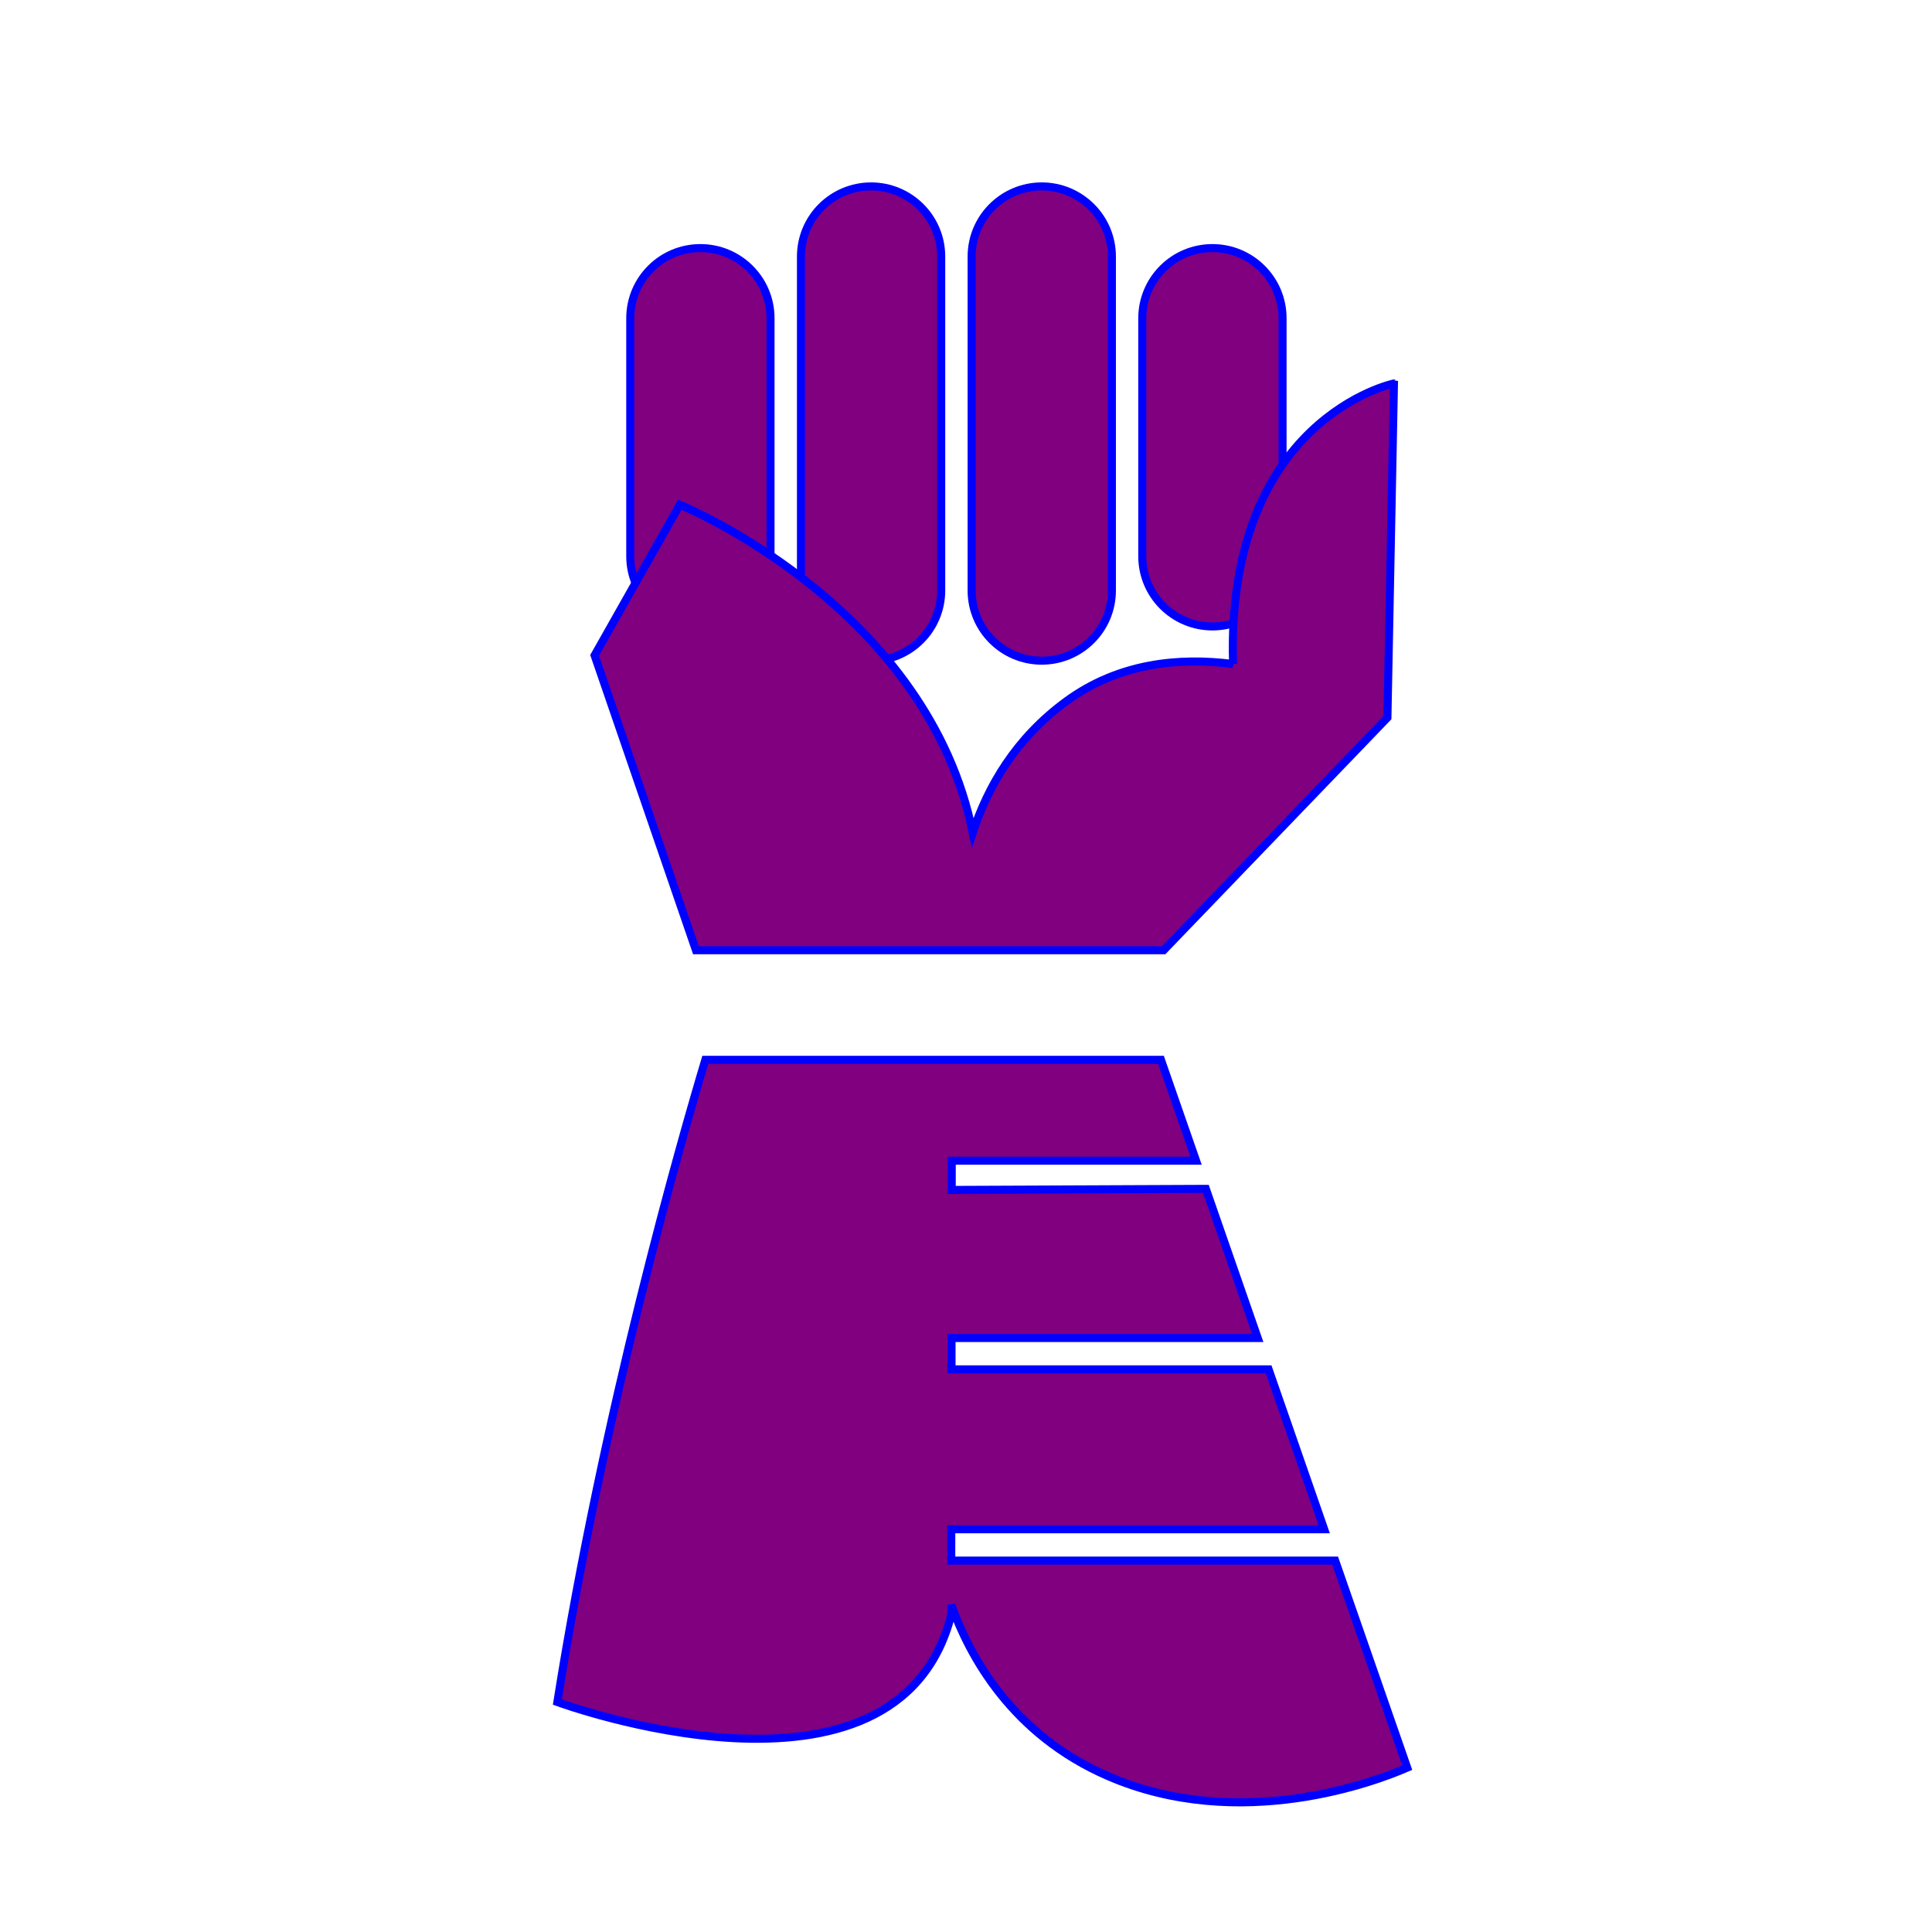 <?xml version="1.0"?>
<svg xmlns:rdf="http://www.w3.org/1999/02/22-rdf-syntax-ns#" xmlns="http://www.w3.org/2000/svg" xmlns:cc="http://web.resource.org/cc/" xmlns:xlink="http://www.w3.org/1999/xlink" xmlns:dc="http://purl.org/dc/elements/1.1/" xmlns:svg="http://www.w3.org/2000/svg" id="Layer_1" xml:space="preserve" viewBox="0 0 720 720" y="0px" version="1.1" enable-background="new 0 0 720 720" x="0px">
	<path d="m477.97 207.32c0 14.436-11.71 26.132-26.133 26.132-14.436 0-26.14-11.696-26.14-26.132v-88.728c0-14.436 11.704-26.133 26.14-26.133 14.423 0 26.133 11.697 26.133 26.133v88.73z" stroke-width="3" stroke="blue" fill="purple" />
	<path d="m287.15 207.32c0 14.436-11.71 26.132-26.132 26.132-14.433 0-26.137-11.696-26.137-26.132v-88.728c0-14.436 11.704-26.133 26.137-26.133 14.422 0 26.132 11.697 26.132 26.133v88.73z" stroke-width="3" stroke="blue" fill="purple" />
	<path d="m350.76 220.08c0 14.437-11.704 26.133-26.133 26.133-14.433 0-26.133-11.696-26.133-26.133v-124.47c0-14.437 11.7-26.137 26.133-26.137 14.429 0 26.133 11.7 26.133 26.137v124.47z" stroke-width="3" stroke="blue" fill="purple" />
	<path d="m414.37 220.08c0 14.437-11.711 26.133-26.14 26.133-14.43 0-26.133-11.696-26.133-26.133v-124.47c0-14.437 11.703-26.137 26.133-26.137 14.429 0 26.14 11.7 26.14 26.137v124.47z" stroke-width="3" stroke="blue" fill="purple" />
	<path d="m497.57 581.58h-143.07l0.014-11.66h138.98l-20.725-59.605h-118.17l0.014-11.668h114.11l-19.329-55.592-94.716 0.401 0.015-10.902h91.046l-13.078-37.579h-169.81c-9 30.018-37.772 130.18-55.141 239.32 0 0 126.66 46.735 146.79-32.478l0.007-3.77c6.753 19.014 22.556 48.309 58.438 63.861 49.439 21.41 100.39 1.681 111.48-3.148l-26.85-77.18z" stroke-width="3" stroke="blue" fill="purple" />
	<path d="m459.54 247.46c-20.167-2.604-42.637-0.401-62.145 13.871-18.958 13.871-29.316 31.92-34.89 48.996-0.515-2.418-1.052-4.857-1.738-7.483-20.746-79.363-107.43-114.77-107.43-114.77l-31.749 56.164 37.769 109.88h174.3l83.392-86.682 2.439-124.53c-0.02-0.01-62.78 13.09-59.96 104.55z" stroke-width="3" stroke="blue" fill="purple" />
</svg>